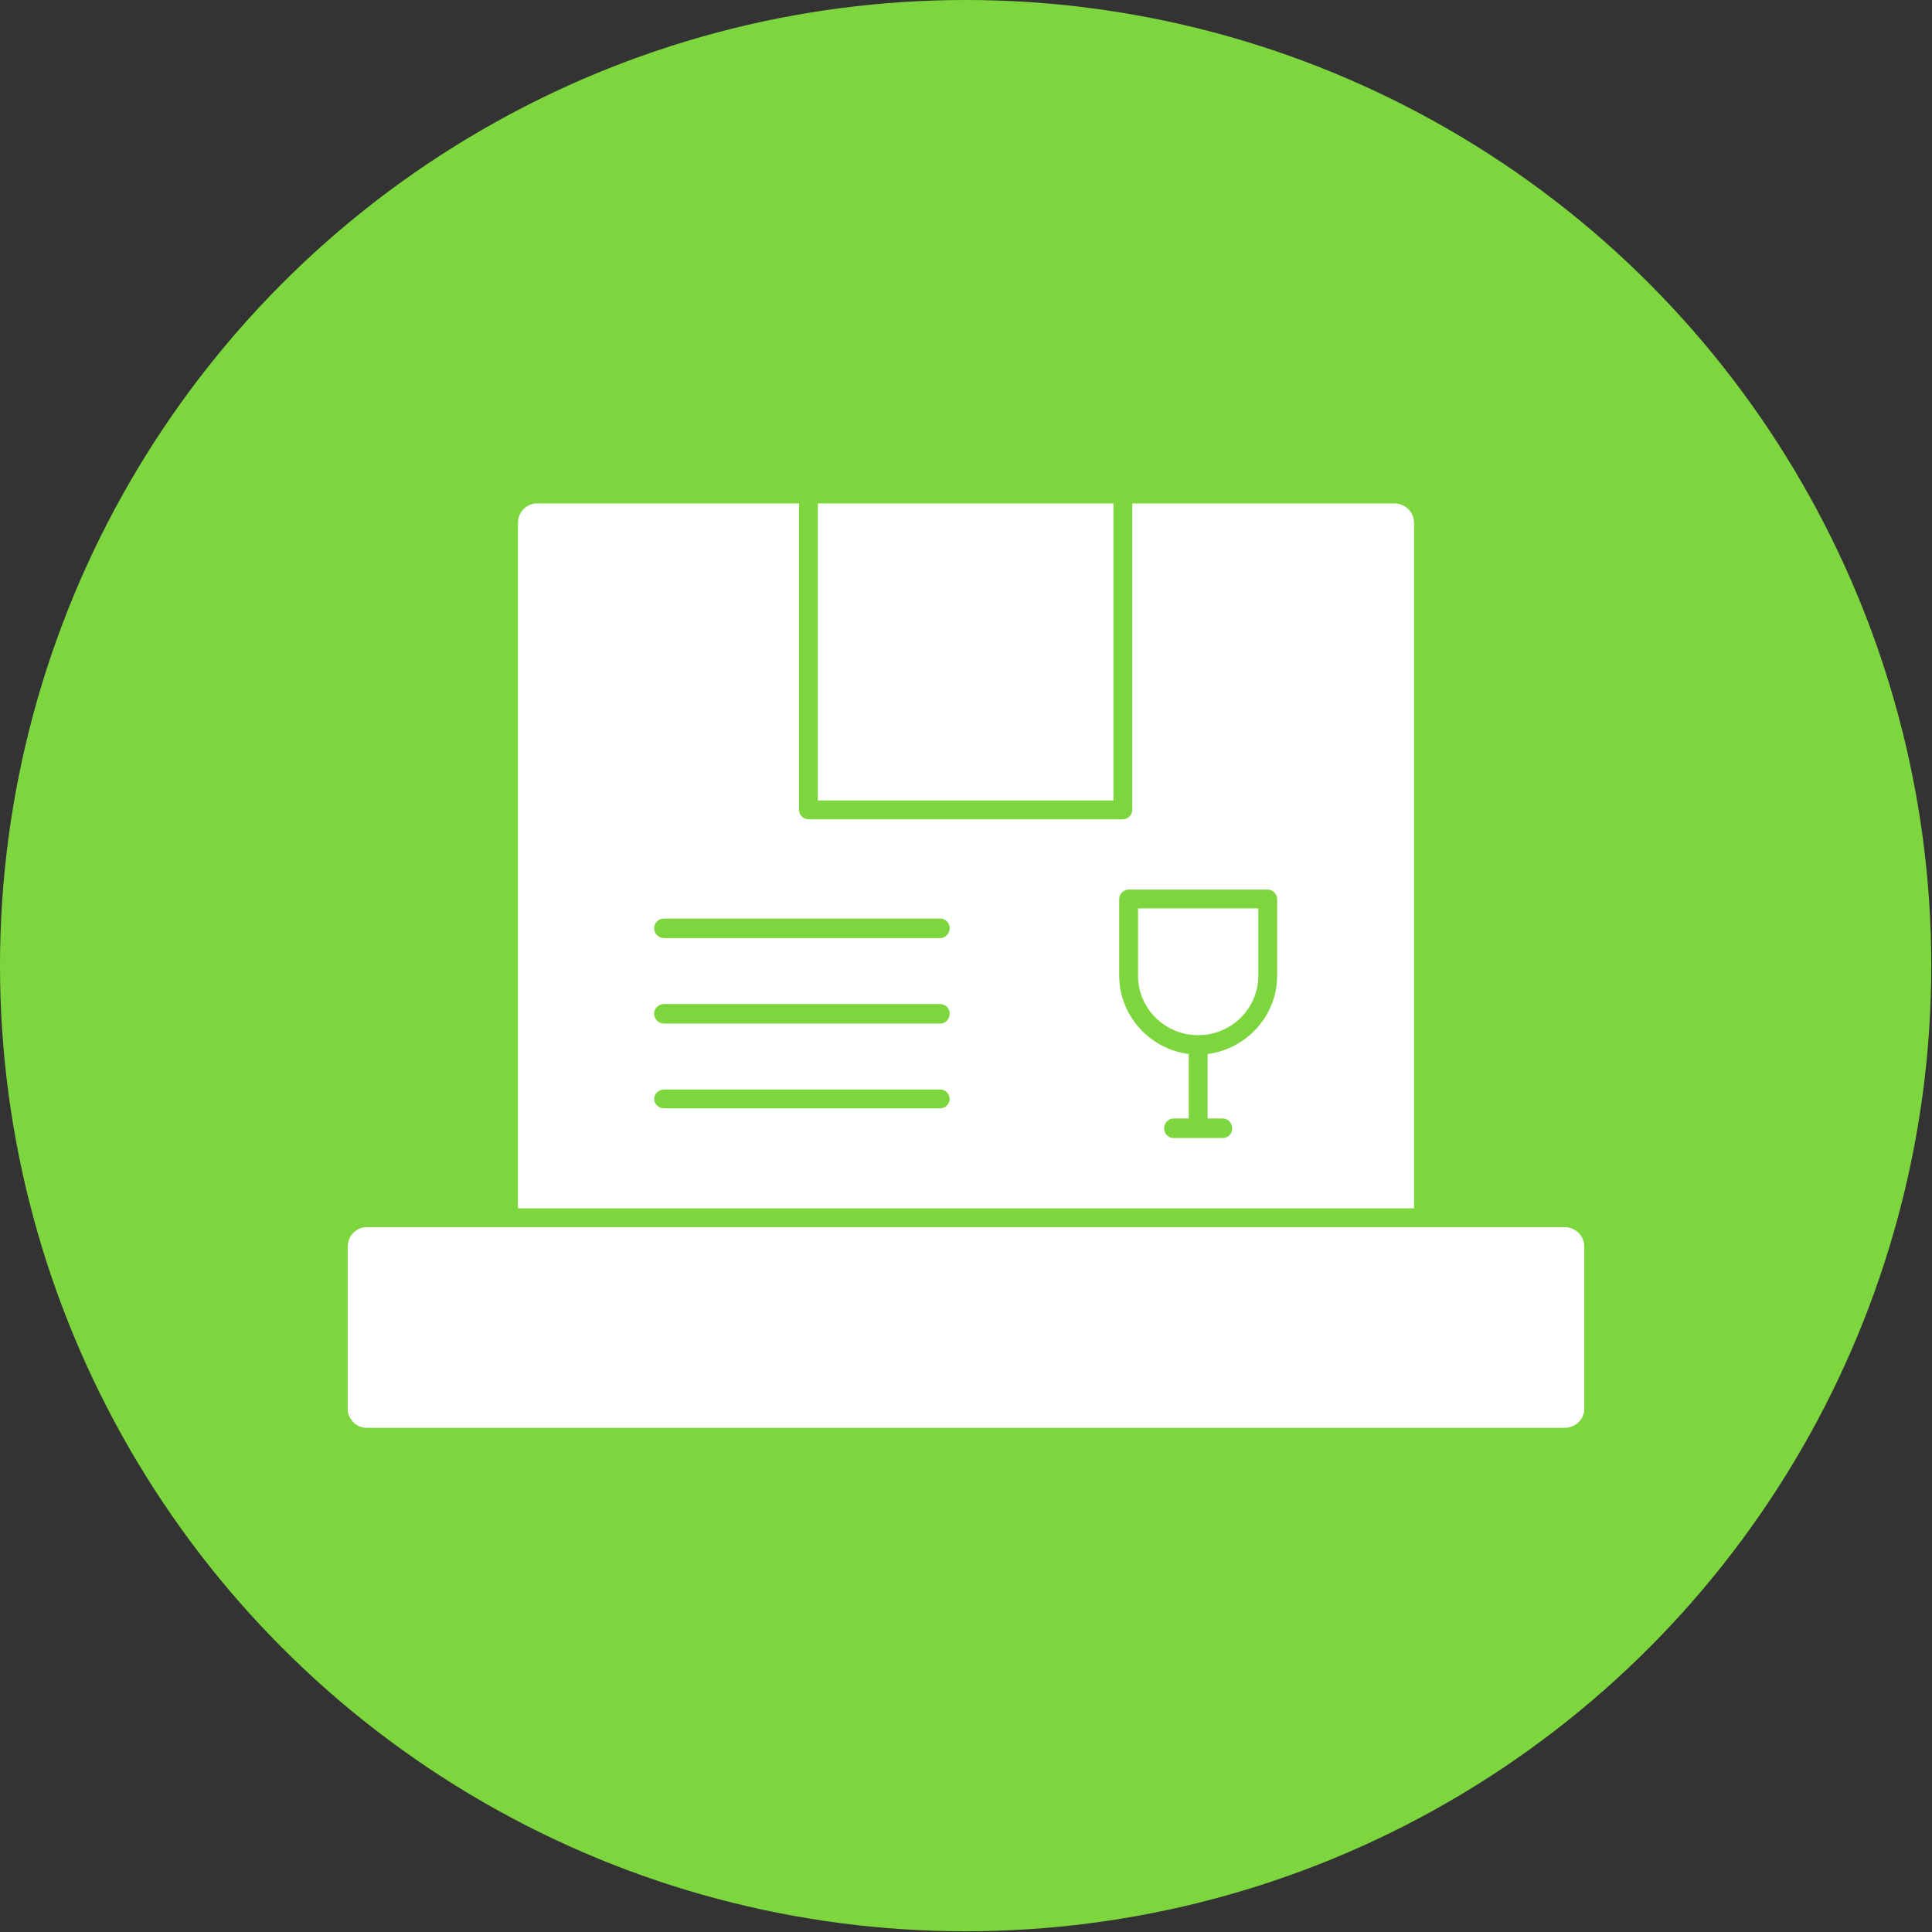 <svg clip-rule="evenodd" fill-rule="evenodd" height="2.667in" image-rendering="optimizeQuality" shape-rendering="geometricPrecision" text-rendering="geometricPrecision" viewBox="0 0 2667 2667" width="2.667in" xmlns="http://www.w3.org/2000/svg"><rect x="0" y="0" width="2667" height="2667" fill="#333333" stroke="none"/><g id="Layer_x0020_1"><circle cx="1333" cy="1333" fill="#7ed63f" r="1333"/><path d="m2160 1971h-1654c-14 0-26-12-26-26v-224c0-15 12-27 26-27h1654c15 0 27 12 27 27v224c0 14-12 26-27 26zm-1445-303v-946c0-15 12-27 26-27h362v423c0 7 6 13 13 13h434c7 0 13-6 13-13v-423h362c15 0 27 12 27 27v946zm583-138c7 0 13-6 13-13s-6-13-13-13h-381c-8 0-14 6-14 13s6 13 14 13zm0-117c7 0 13-6 13-14 0-7-6-13-13-13h-381c-8 0-14 6-14 13 0 8 6 14 14 14zm0-118c7 0 13-6 13-14 0-7-6-13-13-13h-381c-8 0-14 6-14 13 0 8 6 14 14 14zm369 160c54-7 96-53 96-108v-106c0-7-6-13-13-13h-192c-7 0-13 6-13 13v106c0 55 42 101 96 108v89h-21c-7 0-13 6-13 14 0 7 6 13 13 13h34 34c7 0 13-6 13-13 0-8-6-14-13-14h-21zm-96-201h166v93c0 45-37 82-83 82s-83-37-83-82zm-442-559h408v410h-408z" fill="#fff"/></g></svg>